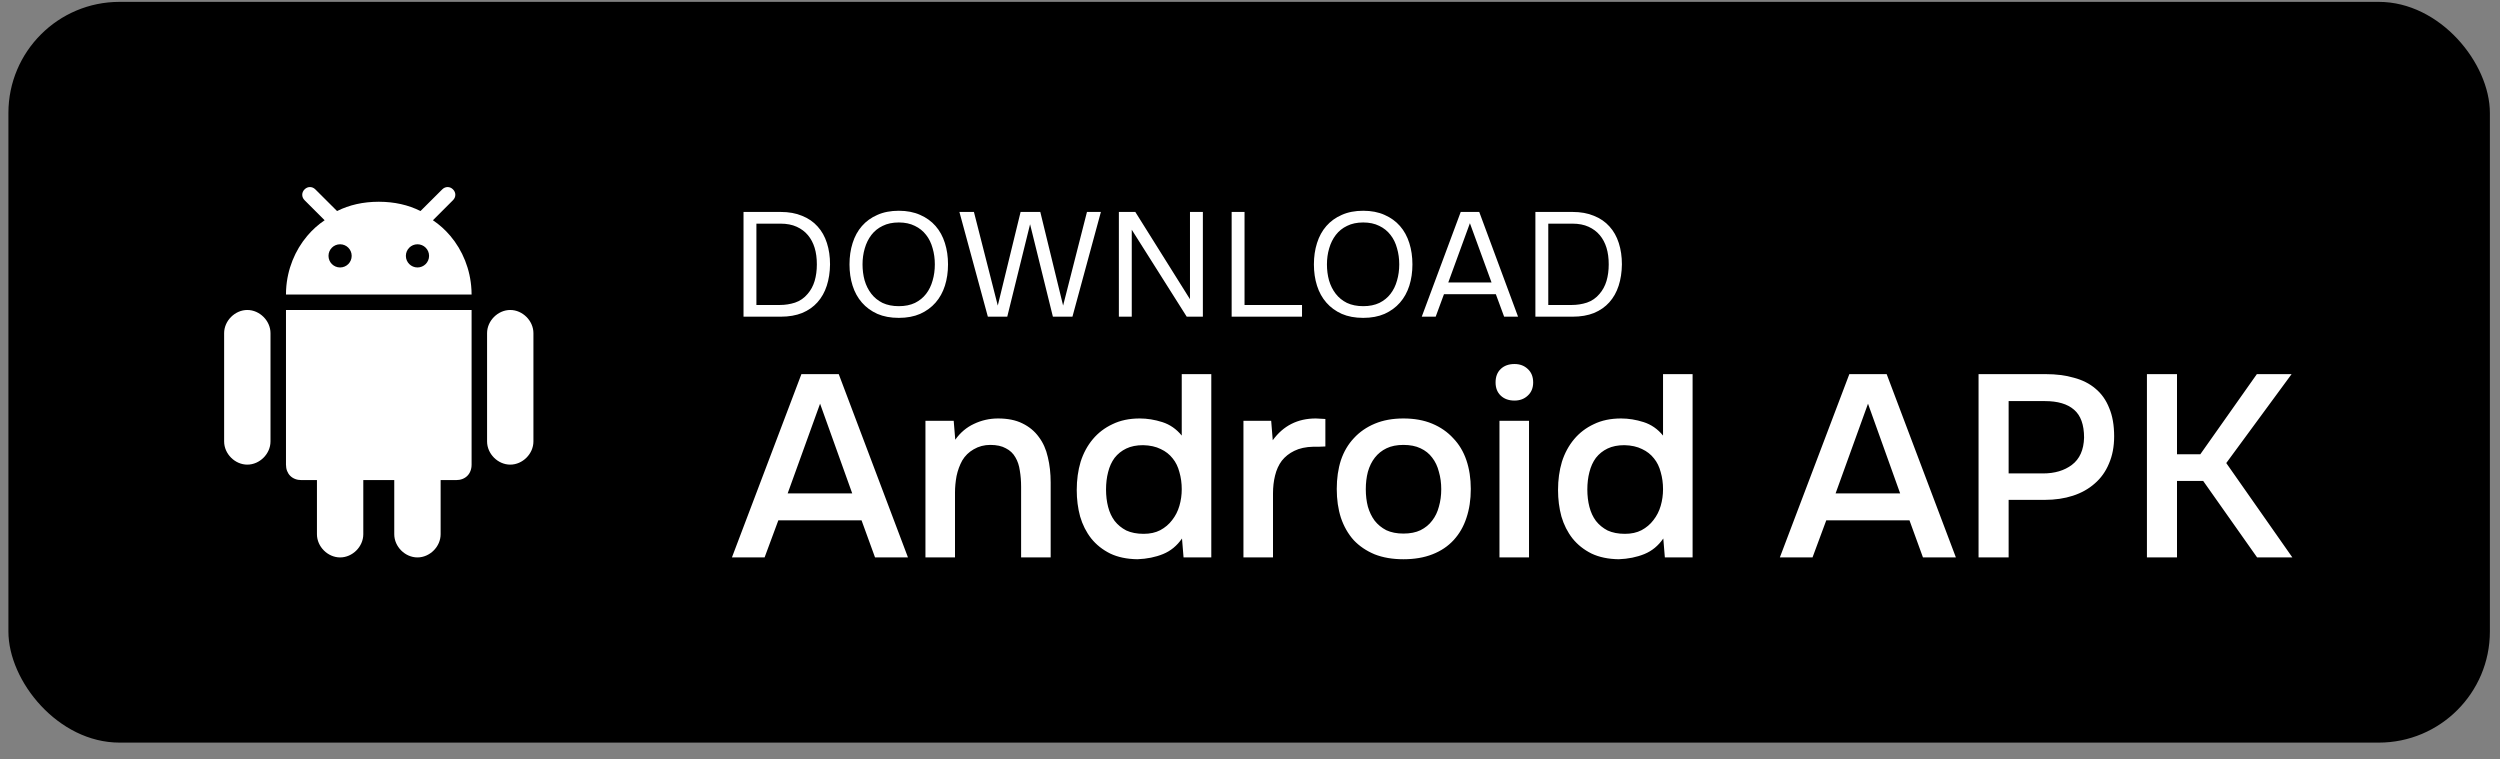 <svg width="135" height="41" viewBox="0 0 135 41" fill="none" xmlns="http://www.w3.org/2000/svg">
<rect x="0" y="0" width="135" height="41" fill="#808080" stroke="none"/>
<rect x="0.454" y="0.101" width="134" height="40" rx="6" fill="black"/>
<g clip-path="url(#clip0_40_1145)">
<path d="M22.542 30.101C23.211 30.101 23.794 29.518 23.794 28.849V25.925H24.63C25.131 25.925 25.466 25.591 25.466 25.09V16.739H15.443V25.09C15.443 25.591 15.777 25.925 16.279 25.925H17.115V28.849C17.115 29.518 17.698 30.101 18.367 30.101C19.035 30.101 19.618 29.518 19.618 28.849V25.925H21.29V28.849C21.29 29.518 21.873 30.101 22.542 30.101Z" fill="white"/>
<path d="M27.553 25.09C28.222 25.09 28.805 24.506 28.805 23.838V17.99C28.805 17.325 28.222 16.739 27.553 16.739C26.885 16.739 26.302 17.325 26.302 17.99V23.838C26.302 24.506 26.884 25.09 27.553 25.09Z" fill="white"/>
<path d="M13.355 25.09C14.024 25.09 14.607 24.506 14.607 23.838V17.99C14.607 17.325 14.024 16.739 13.355 16.739C12.686 16.739 12.103 17.325 12.103 17.99V23.838C12.103 24.506 12.686 25.09 13.355 25.09Z" fill="white"/>
<path d="M24.462 10.227C24.295 10.059 24.047 10.059 23.88 10.227L22.758 11.345L22.707 11.396C22.042 11.063 21.297 10.897 20.466 10.895C20.462 10.895 20.458 10.895 20.454 10.895H20.454C20.45 10.895 20.446 10.895 20.442 10.895C19.612 10.897 18.867 11.063 18.202 11.396L18.15 11.345L17.029 10.227C16.862 10.059 16.613 10.059 16.446 10.227C16.279 10.394 16.279 10.643 16.446 10.81L17.53 11.894C17.181 12.128 16.864 12.413 16.589 12.74C15.929 13.522 15.508 14.539 15.45 15.642C15.45 15.653 15.449 15.665 15.448 15.676C15.444 15.751 15.443 15.827 15.443 15.903H25.466C25.466 15.827 25.464 15.751 25.46 15.676C25.46 15.665 25.459 15.653 25.458 15.642C25.4 14.539 24.98 13.522 24.32 12.74C24.044 12.413 23.727 12.128 23.378 11.894L24.462 10.81C24.63 10.643 24.63 10.394 24.462 10.227ZM18.365 14.443C18.019 14.443 17.739 14.163 17.739 13.817C17.739 13.471 18.019 13.191 18.365 13.191C18.711 13.191 18.991 13.471 18.991 13.817C18.991 14.163 18.711 14.443 18.365 14.443ZM22.544 14.443C22.198 14.443 21.917 14.163 21.917 13.817C21.917 13.471 22.198 13.191 22.544 13.191C22.889 13.191 23.17 13.471 23.17 13.817C23.17 14.163 22.889 14.443 22.544 14.443Z" fill="white"/>
</g>
<path d="M40.15 11.445H42.158C42.595 11.445 42.979 11.514 43.31 11.653C43.646 11.786 43.926 11.978 44.15 12.229C44.374 12.474 44.542 12.773 44.654 13.125C44.766 13.472 44.822 13.856 44.822 14.277C44.817 14.698 44.758 15.082 44.646 15.429C44.534 15.776 44.366 16.074 44.142 16.325C43.923 16.57 43.649 16.762 43.318 16.901C42.987 17.034 42.601 17.101 42.158 17.101H40.15V11.445ZM40.846 12.077V16.469H42.11C42.398 16.469 42.673 16.426 42.934 16.341C43.201 16.25 43.427 16.093 43.614 15.869C43.785 15.672 43.91 15.44 43.99 15.173C44.07 14.901 44.11 14.602 44.11 14.277C44.11 13.941 44.07 13.642 43.99 13.381C43.91 13.12 43.79 12.893 43.63 12.701C43.47 12.509 43.267 12.357 43.022 12.245C42.777 12.133 42.486 12.077 42.15 12.077H40.846ZM48.537 17.165C48.094 17.165 47.708 17.093 47.377 16.949C47.046 16.8 46.769 16.597 46.545 16.341C46.321 16.085 46.153 15.781 46.041 15.429C45.929 15.077 45.873 14.693 45.873 14.277C45.873 13.861 45.929 13.477 46.041 13.125C46.153 12.768 46.321 12.461 46.545 12.205C46.769 11.949 47.046 11.749 47.377 11.605C47.708 11.456 48.094 11.381 48.537 11.381C48.974 11.381 49.358 11.456 49.689 11.605C50.02 11.749 50.297 11.949 50.521 12.205C50.745 12.461 50.913 12.768 51.025 13.125C51.137 13.477 51.193 13.861 51.193 14.277C51.193 14.693 51.137 15.077 51.025 15.429C50.913 15.781 50.745 16.085 50.521 16.341C50.297 16.597 50.02 16.8 49.689 16.949C49.358 17.093 48.974 17.165 48.537 17.165ZM48.537 12.013C48.201 12.013 47.91 12.074 47.665 12.197C47.42 12.314 47.217 12.477 47.057 12.685C46.897 12.893 46.777 13.136 46.697 13.413C46.617 13.685 46.577 13.973 46.577 14.277C46.577 14.581 46.614 14.869 46.689 15.141C46.769 15.413 46.889 15.653 47.049 15.861C47.209 16.069 47.412 16.234 47.657 16.357C47.908 16.474 48.201 16.533 48.537 16.533C48.873 16.533 49.164 16.474 49.409 16.357C49.654 16.234 49.854 16.072 50.009 15.869C50.169 15.661 50.286 15.421 50.361 15.149C50.441 14.877 50.481 14.586 50.481 14.277C50.481 13.968 50.441 13.677 50.361 13.405C50.286 13.128 50.169 12.888 50.009 12.685C49.849 12.477 49.646 12.314 49.401 12.197C49.156 12.074 48.868 12.013 48.537 12.013ZM56.176 11.445L57.408 16.501L58.696 11.445H59.448L57.912 17.101H56.856L55.624 12.109L54.392 17.101H53.344L51.808 11.445H52.592L53.88 16.501L55.112 11.445H56.176ZM60.419 17.101V11.445H61.307L64.259 16.157V11.445H64.955V17.101H64.083L61.115 12.405V17.101H60.419ZM66.509 11.445H67.205V16.469H70.309V17.101H66.509V11.445ZM73.615 17.165C73.172 17.165 72.785 17.093 72.455 16.949C72.124 16.8 71.847 16.597 71.623 16.341C71.399 16.085 71.231 15.781 71.119 15.429C71.007 15.077 70.951 14.693 70.951 14.277C70.951 13.861 71.007 13.477 71.119 13.125C71.231 12.768 71.399 12.461 71.623 12.205C71.847 11.949 72.124 11.749 72.455 11.605C72.785 11.456 73.172 11.381 73.615 11.381C74.052 11.381 74.436 11.456 74.767 11.605C75.097 11.749 75.375 11.949 75.599 12.205C75.823 12.461 75.991 12.768 76.103 13.125C76.215 13.477 76.271 13.861 76.271 14.277C76.271 14.693 76.215 15.077 76.103 15.429C75.991 15.781 75.823 16.085 75.599 16.341C75.375 16.597 75.097 16.8 74.767 16.949C74.436 17.093 74.052 17.165 73.615 17.165ZM73.615 12.013C73.279 12.013 72.988 12.074 72.743 12.197C72.497 12.314 72.295 12.477 72.135 12.685C71.975 12.893 71.855 13.136 71.775 13.413C71.695 13.685 71.655 13.973 71.655 14.277C71.655 14.581 71.692 14.869 71.767 15.141C71.847 15.413 71.967 15.653 72.127 15.861C72.287 16.069 72.489 16.234 72.735 16.357C72.985 16.474 73.279 16.533 73.615 16.533C73.951 16.533 74.241 16.474 74.487 16.357C74.732 16.234 74.932 16.072 75.087 15.869C75.247 15.661 75.364 15.421 75.439 15.149C75.519 14.877 75.559 14.586 75.559 14.277C75.559 13.968 75.519 13.677 75.439 13.405C75.364 13.128 75.247 12.888 75.087 12.685C74.927 12.477 74.724 12.314 74.479 12.197C74.233 12.074 73.945 12.013 73.615 12.013ZM81.223 17.101L80.775 15.885H77.975L77.527 17.101H76.775L78.879 11.445H79.879L81.975 17.101H81.223ZM79.375 12.053L78.207 15.253H80.543L79.375 12.053ZM82.911 11.445H84.919C85.356 11.445 85.74 11.514 86.071 11.653C86.407 11.786 86.687 11.978 86.911 12.229C87.135 12.474 87.303 12.773 87.415 13.125C87.527 13.472 87.583 13.856 87.583 14.277C87.577 14.698 87.519 15.082 87.407 15.429C87.295 15.776 87.127 16.074 86.903 16.325C86.684 16.57 86.409 16.762 86.079 16.901C85.748 17.034 85.361 17.101 84.919 17.101H82.911V11.445ZM83.607 12.077V16.469H84.871C85.159 16.469 85.433 16.426 85.695 16.341C85.961 16.25 86.188 16.093 86.375 15.869C86.545 15.672 86.671 15.44 86.751 15.173C86.831 14.901 86.871 14.602 86.871 14.277C86.871 13.941 86.831 13.642 86.751 13.381C86.671 13.12 86.551 12.893 86.391 12.701C86.231 12.509 86.028 12.357 85.783 12.245C85.537 12.133 85.247 12.077 84.911 12.077H83.607Z" fill="white"/>
<path d="M47.252 30.101L46.524 28.099H42.03L41.288 30.101H39.524L43.276 20.203H45.292L49.03 30.101H47.252ZM46.02 26.643L44.284 21.799L42.534 26.643H46.02ZM49.974 30.101V22.723H51.5L51.584 23.745C51.855 23.362 52.191 23.078 52.592 22.891C53.003 22.695 53.437 22.597 53.894 22.597C54.417 22.597 54.856 22.686 55.21 22.863C55.574 23.04 55.868 23.283 56.092 23.591C56.326 23.899 56.489 24.263 56.582 24.683C56.685 25.103 56.736 25.56 56.736 26.055V30.101H55.14V26.293C55.14 25.976 55.117 25.682 55.07 25.411C55.033 25.14 54.954 24.902 54.832 24.697C54.711 24.482 54.538 24.319 54.314 24.207C54.1 24.086 53.82 24.025 53.474 24.025C53.148 24.025 52.849 24.104 52.578 24.263C52.317 24.412 52.112 24.613 51.962 24.865C51.822 25.117 51.72 25.397 51.654 25.705C51.598 26.013 51.57 26.307 51.57 26.587V30.101H49.974ZM65.41 30.101H63.912L63.828 29.079C63.557 29.471 63.216 29.751 62.806 29.919C62.395 30.087 61.933 30.18 61.42 30.199C60.85 30.19 60.36 30.087 59.95 29.891C59.539 29.686 59.198 29.415 58.928 29.079C58.657 28.734 58.456 28.337 58.326 27.889C58.204 27.441 58.144 26.965 58.144 26.461C58.144 25.91 58.214 25.402 58.354 24.935C58.503 24.468 58.722 24.062 59.012 23.717C59.301 23.372 59.656 23.101 60.076 22.905C60.496 22.7 60.986 22.597 61.546 22.597C61.947 22.597 62.353 22.662 62.764 22.793C63.174 22.924 63.524 23.166 63.814 23.521V20.203H65.41V30.101ZM61.728 24.039C61.373 24.039 61.07 24.1 60.818 24.221C60.566 24.342 60.356 24.51 60.188 24.725C60.029 24.94 59.912 25.196 59.838 25.495C59.763 25.784 59.726 26.097 59.726 26.433C59.726 26.769 59.763 27.082 59.838 27.371C59.912 27.66 60.029 27.912 60.188 28.127C60.356 28.342 60.566 28.514 60.818 28.645C61.079 28.766 61.392 28.827 61.756 28.827C62.101 28.827 62.4 28.762 62.652 28.631C62.913 28.491 63.128 28.309 63.296 28.085C63.473 27.861 63.604 27.604 63.688 27.315C63.772 27.026 63.814 26.727 63.814 26.419C63.814 26.092 63.772 25.784 63.688 25.495C63.613 25.206 63.492 24.958 63.324 24.753C63.156 24.538 62.941 24.37 62.68 24.249C62.418 24.118 62.101 24.048 61.728 24.039ZM67.146 30.101V22.723H68.644L68.728 23.773C69.298 22.989 70.072 22.597 71.052 22.597C71.146 22.597 71.234 22.602 71.318 22.611C71.412 22.611 71.496 22.616 71.57 22.625V24.109C71.458 24.109 71.346 24.114 71.234 24.123C71.132 24.123 71.029 24.123 70.926 24.123C70.516 24.132 70.17 24.207 69.89 24.347C69.62 24.478 69.396 24.655 69.218 24.879C69.05 25.103 68.929 25.369 68.854 25.677C68.78 25.976 68.742 26.298 68.742 26.643V30.101H67.146ZM75.783 22.597C76.371 22.597 76.889 22.69 77.337 22.877C77.785 23.064 78.163 23.325 78.471 23.661C78.788 23.988 79.026 24.384 79.185 24.851C79.343 25.318 79.423 25.836 79.423 26.405C79.423 26.984 79.343 27.506 79.185 27.973C79.035 28.43 78.807 28.827 78.499 29.163C78.191 29.499 77.808 29.756 77.351 29.933C76.903 30.11 76.38 30.199 75.783 30.199C75.195 30.199 74.677 30.11 74.229 29.933C73.781 29.746 73.403 29.49 73.095 29.163C72.796 28.827 72.567 28.426 72.409 27.959C72.259 27.492 72.185 26.974 72.185 26.405C72.185 25.836 72.259 25.318 72.409 24.851C72.567 24.384 72.801 23.988 73.109 23.661C73.417 23.325 73.795 23.064 74.243 22.877C74.691 22.69 75.204 22.597 75.783 22.597ZM75.783 28.813C76.147 28.813 76.455 28.752 76.707 28.631C76.968 28.5 77.178 28.328 77.337 28.113C77.505 27.898 77.626 27.646 77.701 27.357C77.785 27.068 77.827 26.755 77.827 26.419C77.827 26.083 77.785 25.77 77.701 25.481C77.626 25.182 77.505 24.926 77.337 24.711C77.178 24.496 76.968 24.328 76.707 24.207C76.455 24.086 76.147 24.025 75.783 24.025C75.428 24.025 75.125 24.086 74.873 24.207C74.621 24.328 74.411 24.496 74.243 24.711C74.075 24.926 73.949 25.182 73.865 25.481C73.79 25.77 73.753 26.083 73.753 26.419C73.753 26.755 73.79 27.068 73.865 27.357C73.949 27.646 74.07 27.898 74.229 28.113C74.397 28.328 74.607 28.5 74.859 28.631C75.12 28.752 75.428 28.813 75.783 28.813ZM81.783 19.657C82.072 19.657 82.31 19.746 82.497 19.923C82.693 20.1 82.791 20.343 82.791 20.651C82.791 20.95 82.693 21.188 82.497 21.365C82.31 21.542 82.072 21.631 81.783 21.631C81.475 21.631 81.228 21.542 81.041 21.365C80.854 21.188 80.761 20.95 80.761 20.651C80.761 20.343 80.854 20.1 81.041 19.923C81.228 19.746 81.475 19.657 81.783 19.657ZM80.971 30.101V22.723H82.567V30.101H80.971ZM91.4 30.101H89.902L89.818 29.079C89.547 29.471 89.207 29.751 88.796 29.919C88.385 30.087 87.923 30.18 87.41 30.199C86.841 30.19 86.351 30.087 85.94 29.891C85.529 29.686 85.189 29.415 84.918 29.079C84.647 28.734 84.447 28.337 84.316 27.889C84.195 27.441 84.134 26.965 84.134 26.461C84.134 25.91 84.204 25.402 84.344 24.935C84.493 24.468 84.713 24.062 85.002 23.717C85.291 23.372 85.646 23.101 86.066 22.905C86.486 22.7 86.976 22.597 87.536 22.597C87.937 22.597 88.343 22.662 88.754 22.793C89.165 22.924 89.515 23.166 89.804 23.521V20.203H91.4V30.101ZM87.718 24.039C87.363 24.039 87.06 24.1 86.808 24.221C86.556 24.342 86.346 24.51 86.178 24.725C86.019 24.94 85.903 25.196 85.828 25.495C85.753 25.784 85.716 26.097 85.716 26.433C85.716 26.769 85.753 27.082 85.828 27.371C85.903 27.66 86.019 27.912 86.178 28.127C86.346 28.342 86.556 28.514 86.808 28.645C87.069 28.766 87.382 28.827 87.746 28.827C88.091 28.827 88.39 28.762 88.642 28.631C88.903 28.491 89.118 28.309 89.286 28.085C89.463 27.861 89.594 27.604 89.678 27.315C89.762 27.026 89.804 26.727 89.804 26.419C89.804 26.092 89.762 25.784 89.678 25.495C89.603 25.206 89.482 24.958 89.314 24.753C89.146 24.538 88.931 24.37 88.67 24.249C88.409 24.118 88.091 24.048 87.718 24.039ZM103.84 30.101L103.112 28.099H98.618L97.876 30.101H96.112L99.864 20.203H101.88L105.618 30.101H103.84ZM102.608 26.643L100.872 21.799L99.122 26.643H102.608ZM106.842 20.203H110.468C111.038 20.203 111.546 20.268 111.994 20.399C112.452 20.52 112.839 20.716 113.156 20.987C113.483 21.258 113.73 21.608 113.898 22.037C114.076 22.457 114.164 22.966 114.164 23.563C114.164 24.114 114.071 24.604 113.884 25.033C113.707 25.462 113.45 25.822 113.114 26.111C112.788 26.4 112.396 26.62 111.938 26.769C111.481 26.918 110.972 26.993 110.412 26.993H108.466V30.101H106.842V20.203ZM110.328 25.565C110.954 25.565 111.472 25.411 111.882 25.103C112.302 24.786 112.522 24.296 112.54 23.633C112.54 22.933 112.358 22.429 111.994 22.121C111.64 21.813 111.117 21.659 110.426 21.659H108.466V25.565H110.328ZM115.934 30.101V20.203H117.558V24.529H118.818L121.87 20.203H123.746L120.218 25.005L123.788 30.101H121.884L118.972 25.971H117.558V30.101H115.934Z" fill="white"/>
<defs>
<clipPath id="clip0_40_1145">
<rect width="20" height="20" fill="white" transform="translate(10.454 10.101)"/>
</clipPath>
</defs>
</svg>
